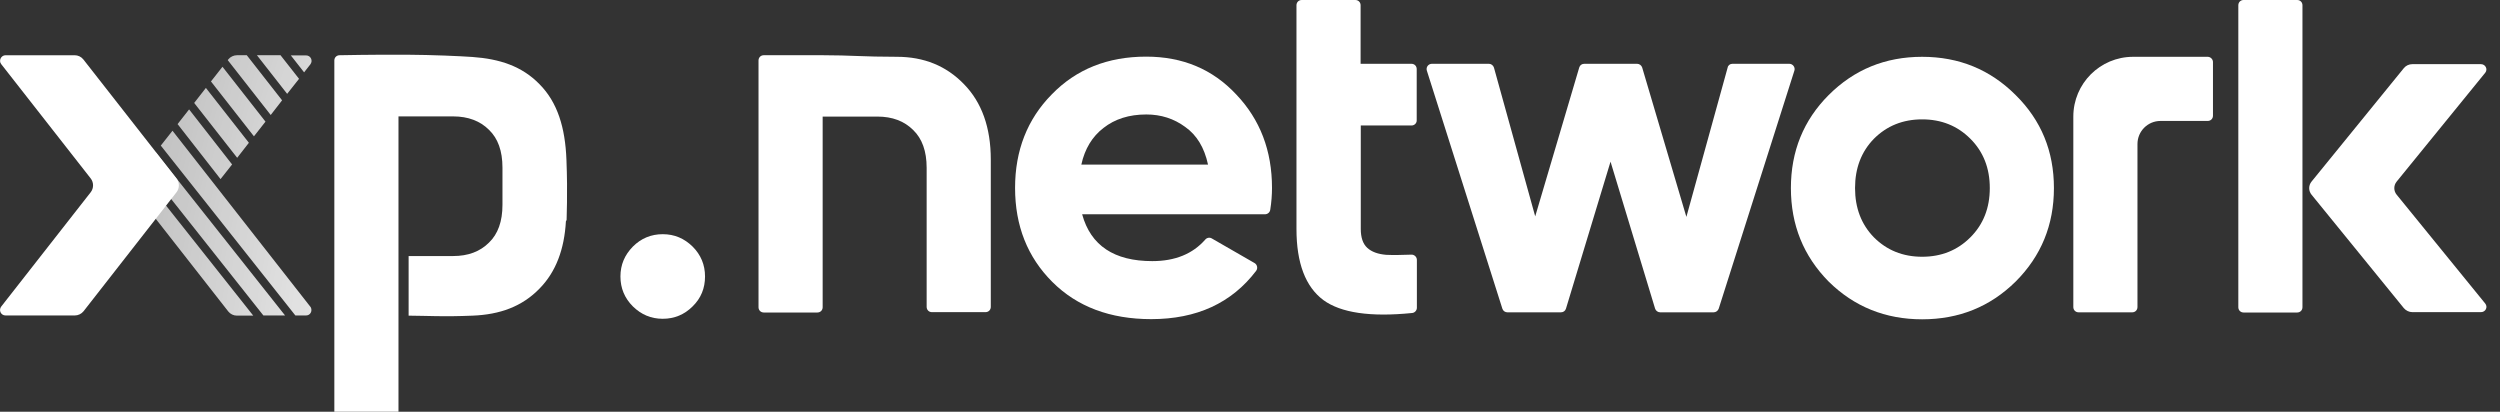 <svg width="170" height="28" viewBox="0 0 170 28" fill="none" xmlns="http://www.w3.org/2000/svg">
<rect x="0" y="0" width="170" height="28" fill="#333333" stroke="none"/>
<g clip-path="url(#clip0)">
<path d="M47.099 20.834C46.54 21.392 45.862 21.677 45.066 21.677C44.27 21.677 43.604 21.392 43.034 20.834C42.475 20.275 42.19 19.598 42.19 18.801C42.19 18.005 42.475 17.34 43.034 16.769C43.593 16.21 44.27 15.925 45.066 15.925C45.862 15.925 46.528 16.21 47.099 16.769C47.657 17.328 47.942 18.005 47.942 18.801C47.942 19.598 47.669 20.275 47.099 20.834Z" fill="white"/>
<path d="M60.98 3.862C62.834 3.862 64.343 4.48 65.543 5.716C66.755 6.952 67.374 8.664 67.374 10.851V20.869C67.374 21.071 67.219 21.226 67.017 21.226H63.368C63.166 21.226 63.012 21.071 63.012 20.869V11.409C63.012 10.28 62.703 9.424 62.097 8.842C61.491 8.236 60.682 7.927 59.66 7.927C58.531 7.927 55.941 7.927 55.941 7.927C55.941 7.927 55.941 10.732 55.941 12.122V20.893C55.941 21.095 55.786 21.25 55.584 21.25H51.935C51.733 21.25 51.579 21.095 51.579 20.893V4.112C51.579 3.91 51.733 3.755 51.935 3.755H55.941C57.842 3.755 58.686 3.862 60.98 3.862Z" fill="white"/>
<path d="M73.589 14.582C74.171 16.698 75.764 17.756 78.355 17.756C79.9 17.756 81.1 17.268 81.956 16.294C82.063 16.163 82.253 16.127 82.396 16.21L85.307 17.886C85.498 17.993 85.545 18.255 85.414 18.421C83.75 20.608 81.374 21.701 78.284 21.701C75.491 21.701 73.245 20.857 71.557 19.17C69.869 17.482 69.025 15.355 69.025 12.776C69.025 10.233 69.857 8.105 71.521 6.418C73.185 4.706 75.324 3.851 77.939 3.851C80.423 3.851 82.455 4.706 84.059 6.418C85.688 8.129 86.496 10.245 86.496 12.776C86.496 13.251 86.46 13.739 86.377 14.261C86.353 14.44 86.199 14.57 86.02 14.57H73.589V14.582ZM73.53 11.195H82.146C81.897 10.042 81.385 9.187 80.589 8.628C79.829 8.07 78.949 7.784 77.951 7.784C76.774 7.784 75.812 8.093 75.039 8.699C74.278 9.282 73.767 10.114 73.53 11.195Z" fill="white"/>
<path d="M95.992 8.533H92.533V15.569C92.533 16.151 92.676 16.579 92.973 16.852C93.27 17.126 93.698 17.28 94.256 17.328C94.732 17.351 95.302 17.34 95.968 17.316C96.17 17.304 96.348 17.47 96.348 17.672V20.929C96.348 21.107 96.206 21.273 96.015 21.285C93.187 21.57 91.178 21.273 89.99 20.406C88.778 19.503 88.16 17.898 88.16 15.569V8.533V4.338V0.357C88.16 0.154 88.314 0 88.516 0H92.165C92.367 0 92.521 0.154 92.521 0.357V4.338H95.98C96.182 4.338 96.336 4.492 96.336 4.694V8.177C96.348 8.367 96.182 8.533 95.992 8.533Z" fill="white"/>
<path d="M117.8 4.338H121.674C121.912 4.338 122.09 4.576 122.019 4.801L116.873 20.988C116.825 21.131 116.683 21.238 116.528 21.238H112.891C112.737 21.238 112.594 21.131 112.547 20.988L109.516 10.993L106.486 20.988C106.438 21.143 106.307 21.238 106.141 21.238H102.504C102.35 21.238 102.207 21.143 102.16 20.988L97.025 4.801C96.954 4.576 97.121 4.338 97.37 4.338H101.245C101.399 4.338 101.542 4.445 101.589 4.599L104.394 14.713L107.389 4.587C107.436 4.433 107.567 4.338 107.734 4.338H111.323C111.477 4.338 111.62 4.445 111.667 4.587L114.674 14.749L117.479 4.599C117.503 4.445 117.645 4.338 117.8 4.338Z" fill="white"/>
<path d="M137.065 19.146C135.329 20.858 133.214 21.713 130.706 21.713C128.211 21.713 126.083 20.858 124.348 19.146C122.637 17.411 121.781 15.296 121.781 12.788C121.781 10.292 122.637 8.177 124.348 6.465C126.083 4.73 128.199 3.863 130.706 3.863C133.214 3.863 135.329 4.73 137.065 6.465C138.8 8.177 139.667 10.28 139.667 12.788C139.667 15.296 138.8 17.411 137.065 19.146ZM127.426 16.139C128.306 17.019 129.399 17.459 130.706 17.459C132.014 17.459 133.107 17.019 133.986 16.139C134.866 15.26 135.306 14.143 135.306 12.788C135.306 11.433 134.866 10.316 133.986 9.436C133.107 8.557 132.014 8.117 130.706 8.117C129.399 8.117 128.306 8.557 127.426 9.436C126.57 10.316 126.143 11.433 126.143 12.788C126.143 14.143 126.57 15.26 127.426 16.139Z" fill="white"/>
<path d="M150.482 4.219V7.868C150.482 8.07 150.328 8.224 150.126 8.224H146.917C146.049 8.224 145.348 8.925 145.348 9.793V13.156V20.881C145.348 21.083 145.194 21.238 144.992 21.238H141.343C141.141 21.238 140.986 21.083 140.986 20.881V7.927C140.986 5.681 142.805 3.863 145.051 3.863H150.126C150.316 3.863 150.482 4.029 150.482 4.219Z" fill="white"/>
<path d="M156.567 13.572V20.893C156.567 21.095 156.413 21.25 156.211 21.25H152.562C152.36 21.25 152.206 21.095 152.206 20.893V0.357C152.206 0.154 152.36 0 152.562 0H156.211C156.413 0 156.567 0.154 156.567 0.357V13.572Z" fill="white"/>
<path d="M162.973 12.348C162.759 12.61 162.759 12.978 162.973 13.239L168.998 20.643C169.188 20.881 169.022 21.226 168.701 21.226H164.042C163.817 21.226 163.603 21.119 163.46 20.952L157.185 13.239C156.971 12.978 156.971 12.61 157.185 12.348L163.46 4.635C163.603 4.457 163.817 4.362 164.042 4.362H168.701C169.01 4.362 169.188 4.706 168.998 4.944L162.973 12.348Z" fill="white"/>
<path d="M38.518 10.863C38.435 8.676 37.912 6.964 36.688 5.728C35.487 4.492 33.966 4.005 32.124 3.874C31.268 3.815 29.462 3.732 27.631 3.72C25.362 3.708 23.092 3.756 23.092 3.756C22.89 3.756 22.735 3.91 22.735 4.112V6.822V18.504V21.214V28H27.097V24.696V17.411C27.097 17.411 27.097 16.745 27.097 15.902C27.097 15.01 27.097 13.929 27.097 13.216V12.11V7.915C27.097 7.915 29.688 7.915 30.817 7.915C31.827 7.915 32.647 8.224 33.253 8.83C33.859 9.413 34.168 10.268 34.168 11.397V11.576V13.929C34.168 15.058 33.859 15.914 33.253 16.496C32.647 17.102 31.839 17.411 30.817 17.411C30.056 17.411 27.786 17.411 27.786 17.411V21.464C29.188 21.475 30.139 21.547 32.136 21.464C33.99 21.392 35.511 20.846 36.7 19.61C37.805 18.48 38.375 16.947 38.482 15.046C38.494 15.01 38.53 14.986 38.53 14.939C38.518 14.939 38.613 13.204 38.518 10.863Z" fill="white"/>
<path fill-rule="evenodd" clip-rule="evenodd" d="M17.471 3.755H19.075L20.335 5.36L19.526 6.382L17.471 3.755ZM20.679 4.92L21.107 4.373C21.297 4.124 21.131 3.767 20.81 3.767H19.776L20.679 4.92ZM12.859 7.439L12.075 8.438L14.998 12.181C15.004 12.175 15.007 12.169 15.01 12.164C15.013 12.158 15.016 12.152 15.022 12.146L15.783 11.183L12.859 7.439ZM17.91 21.451H19.384L10.589 10.351L9.852 11.278L17.91 21.451ZM20.085 21.452L10.934 9.9L11.73 8.89L21.131 20.893C21.262 21.143 21.107 21.452 20.81 21.452H20.085ZM14.345 5.538L15.129 4.54L18.053 8.271L17.268 9.27L14.345 5.538ZM14 5.978L13.204 7L16.128 10.731L16.924 9.709L14 5.978ZM9.508 11.73L9.187 12.146C8.973 12.419 8.973 12.812 9.187 13.085L15.521 21.178C15.664 21.357 15.878 21.463 16.116 21.463H17.221L9.508 11.73ZM16.116 3.755H16.781L19.182 6.822L18.409 7.82L15.486 4.088L15.521 4.041C15.664 3.862 15.89 3.755 16.116 3.755Z" fill="url(#paint0_radial)"/>
<path d="M6.168 12.134C6.381 12.408 6.381 12.8 6.168 13.073L0.083 20.846C-0.108 21.095 0.059 21.452 0.38 21.452H5.086C5.312 21.452 5.538 21.345 5.68 21.167L12.003 13.073C12.217 12.8 12.217 12.408 12.003 12.134L5.668 4.041C5.526 3.863 5.312 3.756 5.074 3.756H0.38C0.071 3.756 -0.108 4.124 0.083 4.362L6.168 12.134Z" fill="white"/>
</g>
<defs>
<radialGradient id="paint0_radial" cx="0" cy="0" r="1" gradientUnits="userSpaceOnUse" gradientTransform="translate(32 17) rotate(-166.608) scale(21.587 53.828)">
<stop stop-color="white"/>
<stop offset="1" stop-color="white" stop-opacity="0.71"/>
</radialGradient>
<clipPath id="clip0">
<rect width="169.082" height="28" fill="white"/>
</clipPath>
</defs>
</svg>
